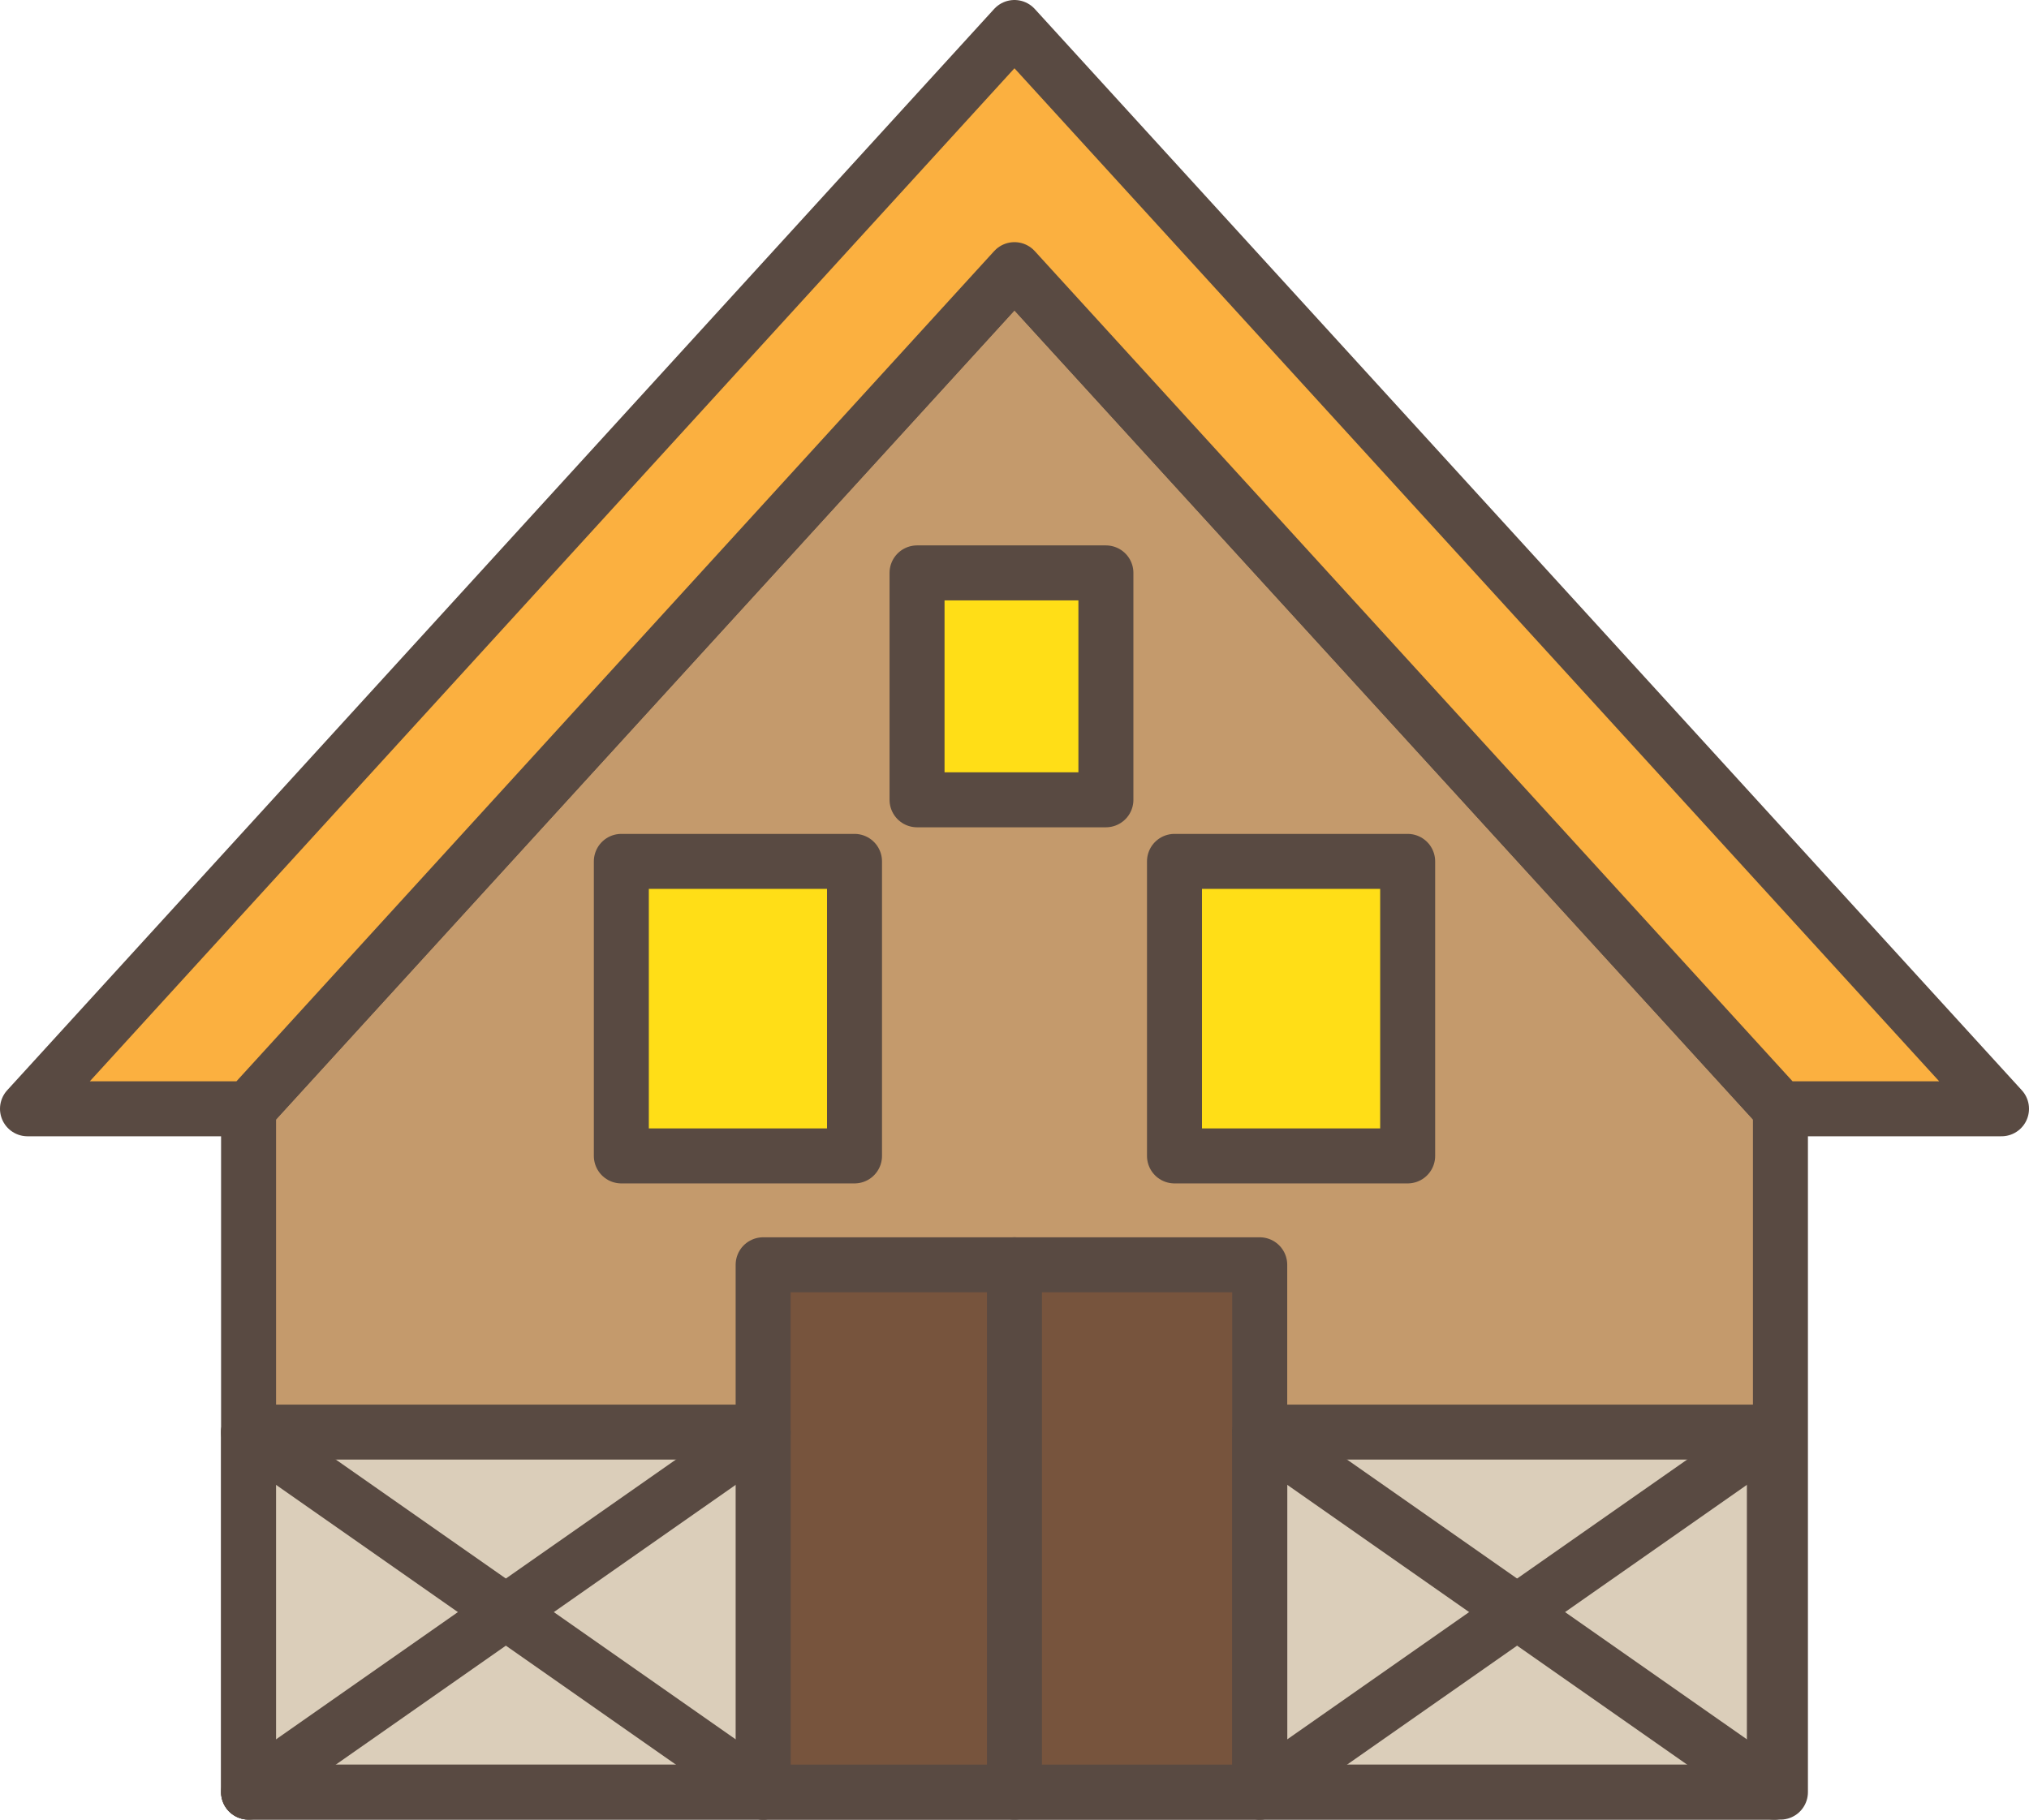 <svg id="Warstwa_2" data-name="Warstwa 2" xmlns="http://www.w3.org/2000/svg" viewBox="0 0 258.27 231.67"><defs><style>.cls-1a{fill:#c49a6c;}.cls-1a,.cls-2a,.cls-3a,.cls-4a,.cls-5a,.cls-6a{stroke:#594a42;stroke-linecap:round;stroke-linejoin:round;stroke-width:7px;}.cls-2a{fill:#fbb040;}.cls-3a{fill:#77543d;}.cls-4a{fill:none;}.cls-5a{fill:#ffde17;}.cls-6a{fill:#dbceba;}</style></defs><polygon class="cls-1a" points="216.78 130.37 197.98 109.77 179.18 89.17 160.38 68.58 141.59 47.98 129.13 34.33 116.68 47.98 97.89 68.58 79.09 89.17 60.29 109.77 41.49 130.37 31.64 141.17 31.64 150.97 31.64 171.57 31.64 192.17 31.64 212.76 31.64 228.17 226.63 228.17 226.63 212.76 226.63 192.17 226.63 171.57 226.63 150.97 226.63 141.17 216.78 130.37"/><polygon class="cls-2a" points="226.63 141.17 254.77 141.17 129.13 3.5 3.5 141.17 31.64 141.17 129.13 34.33 226.63 141.17"/><rect class="cls-3a" x="97.14" y="161.03" width="63.21" height="67.14"/><line class="cls-4a" x1="129.13" y1="161.03" x2="129.13" y2="228.17"/><rect class="cls-5a" x="79.09" y="109.67" width="29.68" height="37.5"/><rect class="cls-5a" x="540.32" y="465.72" width="29.68" height="37.5" transform="translate(719.5 612.89) rotate(180)"/><rect class="cls-5a" x="507.55" y="429.01" width="24.04" height="28.89" transform="translate(648.32 530.84) rotate(180)"/><rect class="cls-6a" x="31.64" y="182.33" width="65.5" height="45.83"/><rect class="cls-6a" x="160.36" y="182.33" width="65.5" height="45.83"/><line class="cls-4a" x1="31.64" y1="182.33" x2="97.14" y2="228.17"/><line class="cls-4a" x1="97.14" y1="182.33" x2="31.64" y2="228.17"/><line class="cls-4a" x1="160.36" y1="182.33" x2="225.86" y2="228.17"/><line class="cls-4a" x1="225.86" y1="182.33" x2="160.36" y2="228.17"/><path class="cls-4a" d="M520,359.56" transform="translate(-390.82 -356.06)"/></svg>